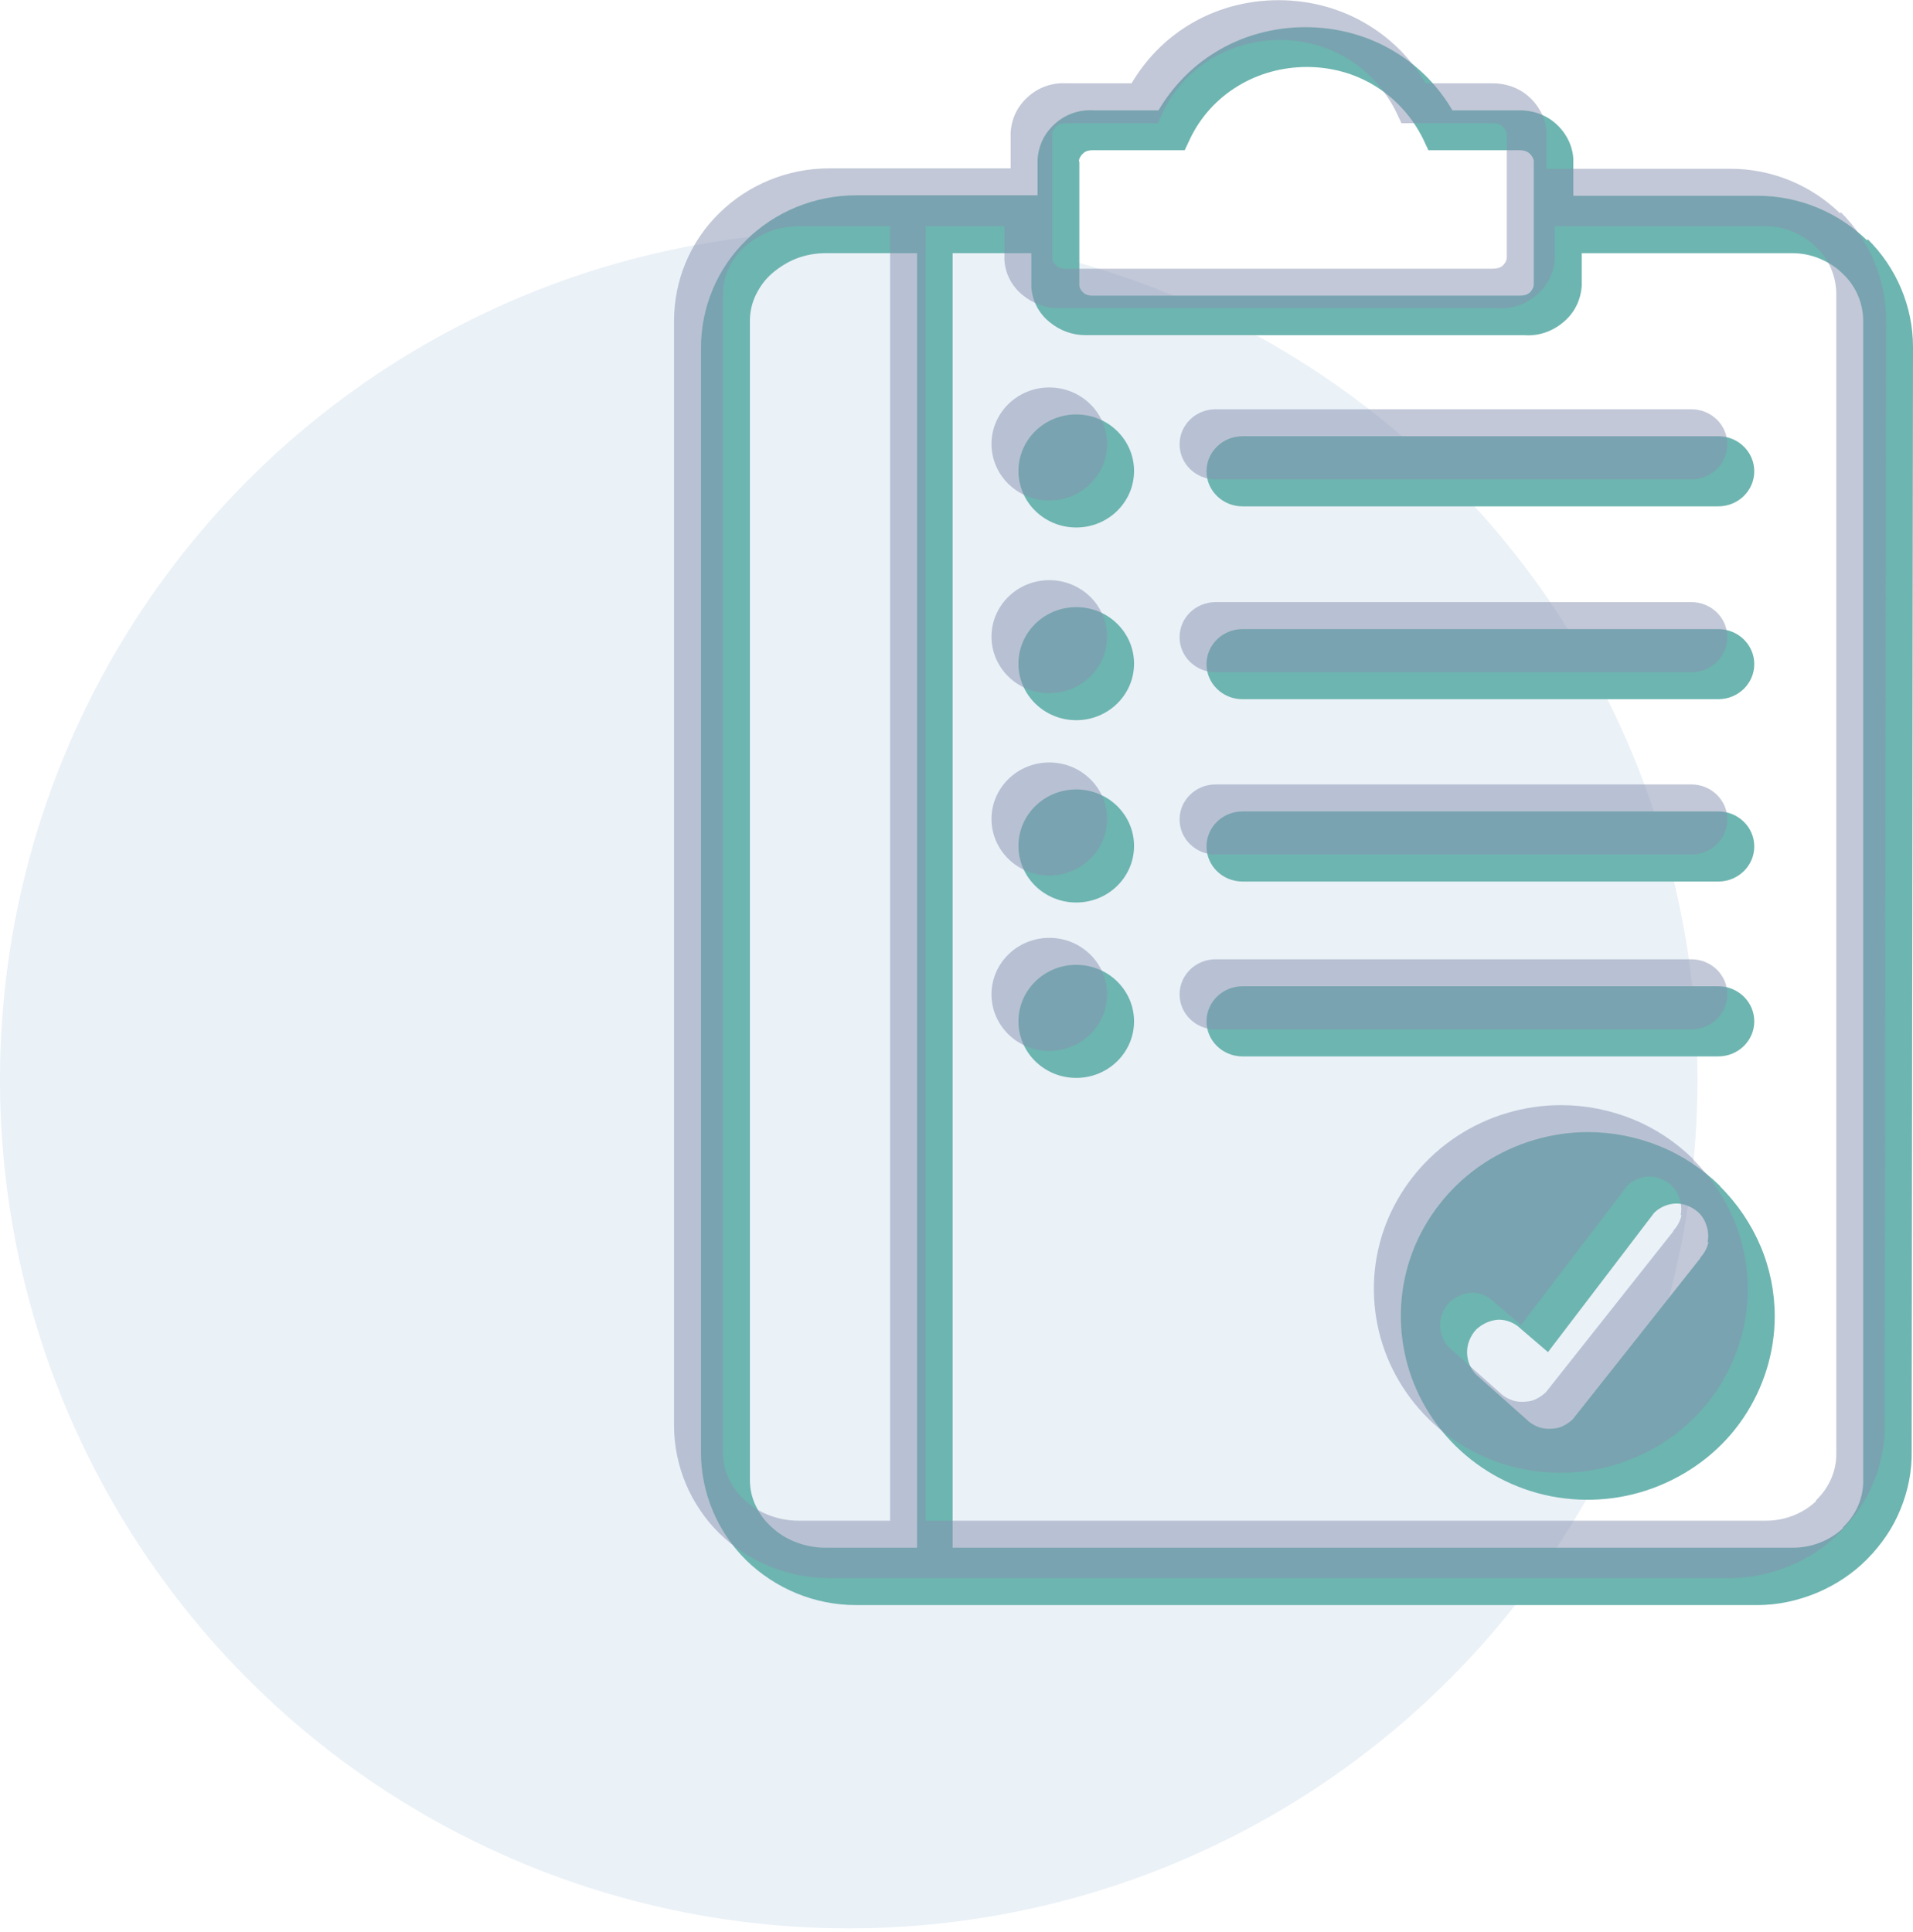 <svg width="100" height="101" viewBox="0 0 100 101" fill="none" xmlns="http://www.w3.org/2000/svg">
<circle opacity="0.1" cx="44.366" cy="56.445" r="44.366" fill="#3176AE"/>
<g clip-path="url(#clip0_905_2308)">
<path d="M97.606 12.571C96.072 11.082 94.027 10.234 91.865 10.234H82.243V8.287C82.197 7.577 81.848 6.912 81.291 6.431C80.756 5.973 80.059 5.744 79.338 5.767H75.922C75.201 4.53 74.202 3.499 72.97 2.743C70.135 0.979 66.346 0.979 63.511 2.743C62.279 3.499 61.279 4.553 60.559 5.767H57.189C56.445 5.721 55.748 5.95 55.19 6.431C54.632 6.912 54.284 7.554 54.237 8.356V10.211H44.755C42.593 10.211 40.525 11.059 39.014 12.548C37.48 14.037 36.643 16.076 36.643 18.184V75.938C36.643 78.045 37.503 80.084 39.014 81.573C40.548 83.062 42.593 83.91 44.755 83.91H91.865C92.935 83.91 93.981 83.681 94.98 83.268C95.956 82.856 96.862 82.26 97.606 81.504C98.35 80.748 98.954 79.878 99.349 78.893C99.745 77.931 99.954 76.877 99.93 75.823L100 18.138C100 16.03 99.14 13.991 97.629 12.502L97.606 12.571ZM56.399 8.447C56.399 8.287 56.492 8.126 56.631 8.012C56.747 7.897 56.91 7.852 57.119 7.852H61.93L62.209 7.256C62.744 6.133 63.604 5.171 64.696 4.507C66.858 3.178 69.739 3.155 71.901 4.507C72.97 5.171 73.83 6.133 74.388 7.256L74.667 7.852H79.454C79.64 7.852 79.803 7.897 79.942 8.012C80.082 8.126 80.152 8.287 80.175 8.378V14.862C80.175 15.022 80.082 15.182 79.966 15.297C79.826 15.412 79.664 15.457 79.408 15.457H57.096C56.933 15.457 56.747 15.412 56.631 15.297C56.492 15.182 56.422 15.022 56.422 14.931V8.447H56.399ZM43.151 80.909C42.64 80.909 42.128 80.817 41.64 80.634C41.152 80.451 40.734 80.199 40.362 79.855C39.99 79.534 39.711 79.145 39.502 78.71C39.293 78.274 39.2 77.816 39.2 77.358V16.786C39.2 16.328 39.293 15.87 39.502 15.434C39.711 14.999 39.99 14.61 40.362 14.289C40.734 13.968 41.175 13.693 41.64 13.51C42.128 13.327 42.64 13.235 43.151 13.235H47.939V80.909H43.151ZM96.351 79.878C95.654 80.542 94.701 80.909 93.725 80.909H49.798V13.235H53.912V14.999C53.958 15.732 54.307 16.397 54.888 16.855C55.422 17.29 56.073 17.519 56.701 17.519C56.771 17.519 56.817 17.519 56.887 17.519H79.64C80.407 17.588 81.128 17.336 81.709 16.855C82.29 16.374 82.639 15.709 82.685 14.908V13.235H93.678C94.166 13.235 94.654 13.327 95.096 13.51C95.538 13.693 95.956 13.945 96.305 14.289C96.653 14.61 96.932 14.999 97.118 15.434C97.304 15.87 97.397 16.328 97.397 16.786V77.358C97.42 78.297 97.025 79.191 96.328 79.855L96.351 79.878Z" fill="#6DB5B0"/>
<path d="M56.259 21.666C54.586 21.666 53.238 22.995 53.238 24.621C53.238 26.248 54.586 27.576 56.259 27.576C57.933 27.576 59.281 26.248 59.281 24.621C59.281 22.995 57.933 21.666 56.259 21.666Z" fill="#6DB5B0"/>
<path d="M64.952 26.471H89.82C90.866 26.471 91.703 25.646 91.703 24.638C91.703 23.63 90.866 22.805 89.82 22.805H64.952C63.906 22.805 63.069 23.63 63.069 24.638C63.069 25.646 63.906 26.471 64.952 26.471Z" fill="#6DB5B0"/>
<path d="M56.259 31.739C54.586 31.739 53.238 33.068 53.238 34.694C53.238 36.321 54.586 37.65 56.259 37.65C57.933 37.65 59.281 36.321 59.281 34.694C59.281 33.068 57.933 31.739 56.259 31.739Z" fill="#6DB5B0"/>
<path d="M64.951 36.553H89.82C90.866 36.553 91.703 35.728 91.703 34.721C91.703 33.712 90.866 32.888 89.82 32.888H64.951C63.906 32.888 63.069 33.712 63.069 34.721C63.069 35.728 63.906 36.553 64.951 36.553Z" fill="#6DB5B0"/>
<path d="M56.259 41.27C54.586 41.27 53.238 42.599 53.238 44.225C53.238 45.852 54.586 47.181 56.259 47.181C57.933 47.181 59.281 45.852 59.281 44.225C59.281 42.599 57.933 41.27 56.259 41.27Z" fill="#6DB5B0"/>
<path d="M64.952 46.084H89.82C90.866 46.084 91.703 45.259 91.703 44.251C91.703 43.243 90.866 42.419 89.82 42.419H64.952C63.906 42.419 63.069 43.243 63.069 44.251C63.069 45.259 63.906 46.084 64.952 46.084Z" fill="#6DB5B0"/>
<path d="M56.259 50.439C54.586 50.439 53.238 51.768 53.238 53.394C53.238 55.021 54.586 56.35 56.259 56.35C57.933 56.35 59.281 55.021 59.281 53.394C59.281 51.768 57.933 50.439 56.259 50.439Z" fill="#6DB5B0"/>
<path d="M91.703 53.393C91.703 52.385 90.866 51.56 89.82 51.56H64.952C63.906 51.56 63.069 52.385 63.069 53.393C63.069 54.401 63.906 55.226 64.952 55.226H89.82C90.866 55.226 91.703 54.401 91.703 53.393Z" fill="#6DB5B0"/>
<path d="M89.913 62.001C89.007 61.108 87.938 60.397 86.752 59.916C85.567 59.435 84.289 59.183 83.01 59.183C81.081 59.183 79.175 59.756 77.572 60.81C75.968 61.864 74.713 63.376 73.969 65.117C73.226 66.881 73.04 68.805 73.412 70.661C73.783 72.516 74.713 74.234 76.084 75.586C77.456 76.938 79.199 77.854 81.081 78.221C82.987 78.587 84.939 78.404 86.729 77.671C88.519 76.938 90.053 75.724 91.122 74.143C92.191 72.562 92.772 70.707 92.772 68.805C92.772 67.545 92.516 66.285 92.028 65.14C91.54 63.994 90.82 62.917 89.913 62.024V62.001ZM89.309 64.933C89.239 65.254 89.076 65.552 88.844 65.781L88.914 65.735L82.22 74.189C82.058 74.349 81.848 74.487 81.639 74.578C81.43 74.67 81.198 74.693 80.942 74.693C80.733 74.693 80.5 74.647 80.314 74.555C80.105 74.464 79.942 74.349 79.78 74.189L77.177 71.875C76.851 71.554 76.689 71.119 76.689 70.684C76.689 70.248 76.875 69.813 77.177 69.492C77.502 69.195 77.921 69.011 78.339 68.988C78.78 68.988 79.199 69.172 79.501 69.469L80.919 70.684L86.473 63.398C86.776 63.101 87.217 62.917 87.635 62.917C87.961 62.917 88.286 63.032 88.565 63.215C88.844 63.398 89.053 63.651 89.169 63.971C89.286 64.269 89.332 64.613 89.262 64.933H89.309Z" fill="#6DB5B0"/>
</g>
<g opacity="0.5">
<g clip-path="url(#clip1_905_2308)">
<path d="M96.198 11.16C94.664 9.671 92.619 8.823 90.457 8.823H80.835V6.876C80.789 6.166 80.44 5.502 79.882 5.021C79.348 4.562 78.65 4.333 77.93 4.356H74.513C73.793 3.119 72.793 2.088 71.562 1.332C68.726 -0.432 64.938 -0.432 62.102 1.332C60.87 2.088 59.871 3.142 59.151 4.356H55.781C55.037 4.31 54.34 4.539 53.782 5.021C53.224 5.502 52.875 6.143 52.829 6.945V8.801H43.346C41.185 8.801 39.116 9.648 37.605 11.137C36.072 12.626 35.235 14.665 35.235 16.773V74.527C35.235 76.635 36.095 78.673 37.605 80.162C39.139 81.652 41.185 82.499 43.346 82.499H90.457C91.526 82.499 92.572 82.27 93.572 81.858C94.548 81.445 95.454 80.85 96.198 80.094C96.942 79.338 97.546 78.467 97.941 77.482C98.336 76.52 98.545 75.466 98.522 74.412L98.592 16.727C98.592 14.62 97.732 12.581 96.221 11.091L96.198 11.16ZM54.99 7.037C54.99 6.876 55.083 6.716 55.223 6.601C55.339 6.487 55.502 6.441 55.711 6.441H60.522L60.801 5.845C61.335 4.723 62.195 3.761 63.288 3.096C65.449 1.767 68.331 1.745 70.493 3.096C71.562 3.761 72.422 4.723 72.979 5.845L73.258 6.441H78.046C78.232 6.441 78.395 6.487 78.534 6.601C78.674 6.716 78.743 6.876 78.767 6.968V13.451C78.767 13.611 78.674 13.772 78.557 13.886C78.418 14.001 78.255 14.047 78 14.047H55.688C55.525 14.047 55.339 14.001 55.223 13.886C55.083 13.772 55.014 13.611 55.014 13.52V7.037H54.99ZM41.742 79.498C41.231 79.498 40.72 79.406 40.232 79.223C39.744 79.04 39.325 78.788 38.953 78.444C38.582 78.124 38.303 77.734 38.094 77.299C37.884 76.864 37.791 76.405 37.791 75.947V15.376C37.791 14.917 37.884 14.459 38.094 14.024C38.303 13.588 38.582 13.199 38.953 12.878C39.325 12.558 39.767 12.283 40.232 12.099C40.72 11.916 41.231 11.825 41.742 11.825H46.53V79.498H41.742ZM94.943 78.467C94.246 79.132 93.293 79.498 92.317 79.498H48.39V11.825H52.504V13.588C52.55 14.322 52.899 14.986 53.48 15.444C54.014 15.88 54.665 16.108 55.292 16.108C55.362 16.108 55.409 16.108 55.478 16.108H78.232C78.999 16.177 79.719 15.925 80.3 15.444C80.882 14.963 81.23 14.299 81.277 13.497V11.825H92.27C92.758 11.825 93.246 11.916 93.688 12.099C94.129 12.283 94.548 12.535 94.896 12.878C95.245 13.199 95.524 13.588 95.71 14.024C95.896 14.459 95.989 14.917 95.989 15.376V75.947C96.012 76.886 95.617 77.78 94.92 78.444L94.943 78.467Z" fill="#8691B0"/>
<path d="M54.851 20.255C53.177 20.255 51.829 21.584 51.829 23.21C51.829 24.837 53.177 26.166 54.851 26.166C56.524 26.166 57.872 24.837 57.872 23.21C57.872 21.584 56.524 20.255 54.851 20.255Z" fill="#8691B0"/>
<path d="M63.543 25.06H88.412C89.458 25.06 90.295 24.235 90.295 23.227C90.295 22.219 89.458 21.395 88.412 21.395H63.543C62.498 21.395 61.661 22.219 61.661 23.227C61.661 24.235 62.498 25.06 63.543 25.06Z" fill="#8691B0"/>
<path d="M54.851 30.329C53.177 30.329 51.829 31.657 51.829 33.284C51.829 34.91 53.177 36.239 54.851 36.239C56.524 36.239 57.872 34.91 57.872 33.284C57.872 31.657 56.524 30.329 54.851 30.329Z" fill="#8691B0"/>
<path d="M63.543 35.143H88.412C89.458 35.143 90.294 34.318 90.294 33.31C90.294 32.302 89.458 31.477 88.412 31.477H63.543C62.497 31.477 61.66 32.302 61.66 33.31C61.66 34.318 62.497 35.143 63.543 35.143Z" fill="#8691B0"/>
<path d="M54.851 39.859C53.177 39.859 51.829 41.188 51.829 42.815C51.829 44.441 53.177 45.77 54.851 45.77C56.524 45.77 57.872 44.441 57.872 42.815C57.872 41.188 56.524 39.859 54.851 39.859Z" fill="#8691B0"/>
<path d="M63.543 44.673H88.412C89.458 44.673 90.295 43.849 90.295 42.84C90.295 41.833 89.458 41.008 88.412 41.008H63.543C62.498 41.008 61.661 41.833 61.661 42.84C61.661 43.849 62.498 44.673 63.543 44.673Z" fill="#8691B0"/>
<path d="M54.851 49.028C53.177 49.028 51.829 50.357 51.829 51.984C51.829 53.61 53.177 54.939 54.851 54.939C56.524 54.939 57.872 53.61 57.872 51.984C57.872 50.357 56.524 49.028 54.851 49.028Z" fill="#8691B0"/>
<path d="M90.295 51.983C90.295 50.974 89.458 50.15 88.412 50.15H63.543C62.498 50.15 61.661 50.974 61.661 51.983C61.661 52.99 62.498 53.815 63.543 53.815H88.412C89.458 53.815 90.295 52.99 90.295 51.983Z" fill="#8691B0"/>
<path d="M88.505 60.59C87.598 59.697 86.529 58.987 85.344 58.506C84.159 58.025 82.88 57.773 81.602 57.773C79.673 57.773 77.767 58.345 76.163 59.399C74.56 60.453 73.305 61.965 72.561 63.706C71.817 65.47 71.631 67.394 72.003 69.25C72.375 71.106 73.305 72.824 74.676 74.175C76.047 75.527 77.79 76.444 79.673 76.81C81.579 77.177 83.531 76.993 85.321 76.26C87.11 75.527 88.644 74.313 89.713 72.732C90.782 71.151 91.364 69.296 91.364 67.394C91.364 66.134 91.108 64.874 90.62 63.729C90.132 62.584 89.411 61.507 88.505 60.613V60.59ZM87.9 63.523C87.831 63.843 87.668 64.141 87.436 64.37L87.505 64.325L80.812 72.778C80.649 72.938 80.44 73.076 80.231 73.168C80.022 73.259 79.789 73.282 79.534 73.282C79.324 73.282 79.092 73.236 78.906 73.145C78.697 73.053 78.534 72.938 78.371 72.778L75.768 70.464C75.443 70.144 75.28 69.708 75.28 69.273C75.28 68.838 75.466 68.402 75.768 68.082C76.094 67.784 76.512 67.601 76.93 67.578C77.372 67.578 77.79 67.761 78.093 68.059L79.51 69.273L85.065 61.988C85.367 61.69 85.809 61.507 86.227 61.507C86.552 61.507 86.878 61.621 87.157 61.805C87.436 61.988 87.645 62.24 87.761 62.561C87.877 62.858 87.924 63.202 87.854 63.523H87.9Z" fill="#8691B0"/>
</g>
</g>
<defs>
<clipPath id="clip0_905_2308">
<rect width="63.38" height="82.542" fill="white" transform="translate(36.62 1.411)"/>
</clipPath>
<clipPath id="clip1_905_2308">
<rect width="63.38" height="82.542" fill="white" transform="translate(35.212)"/>
</clipPath>
</defs>
</svg>
